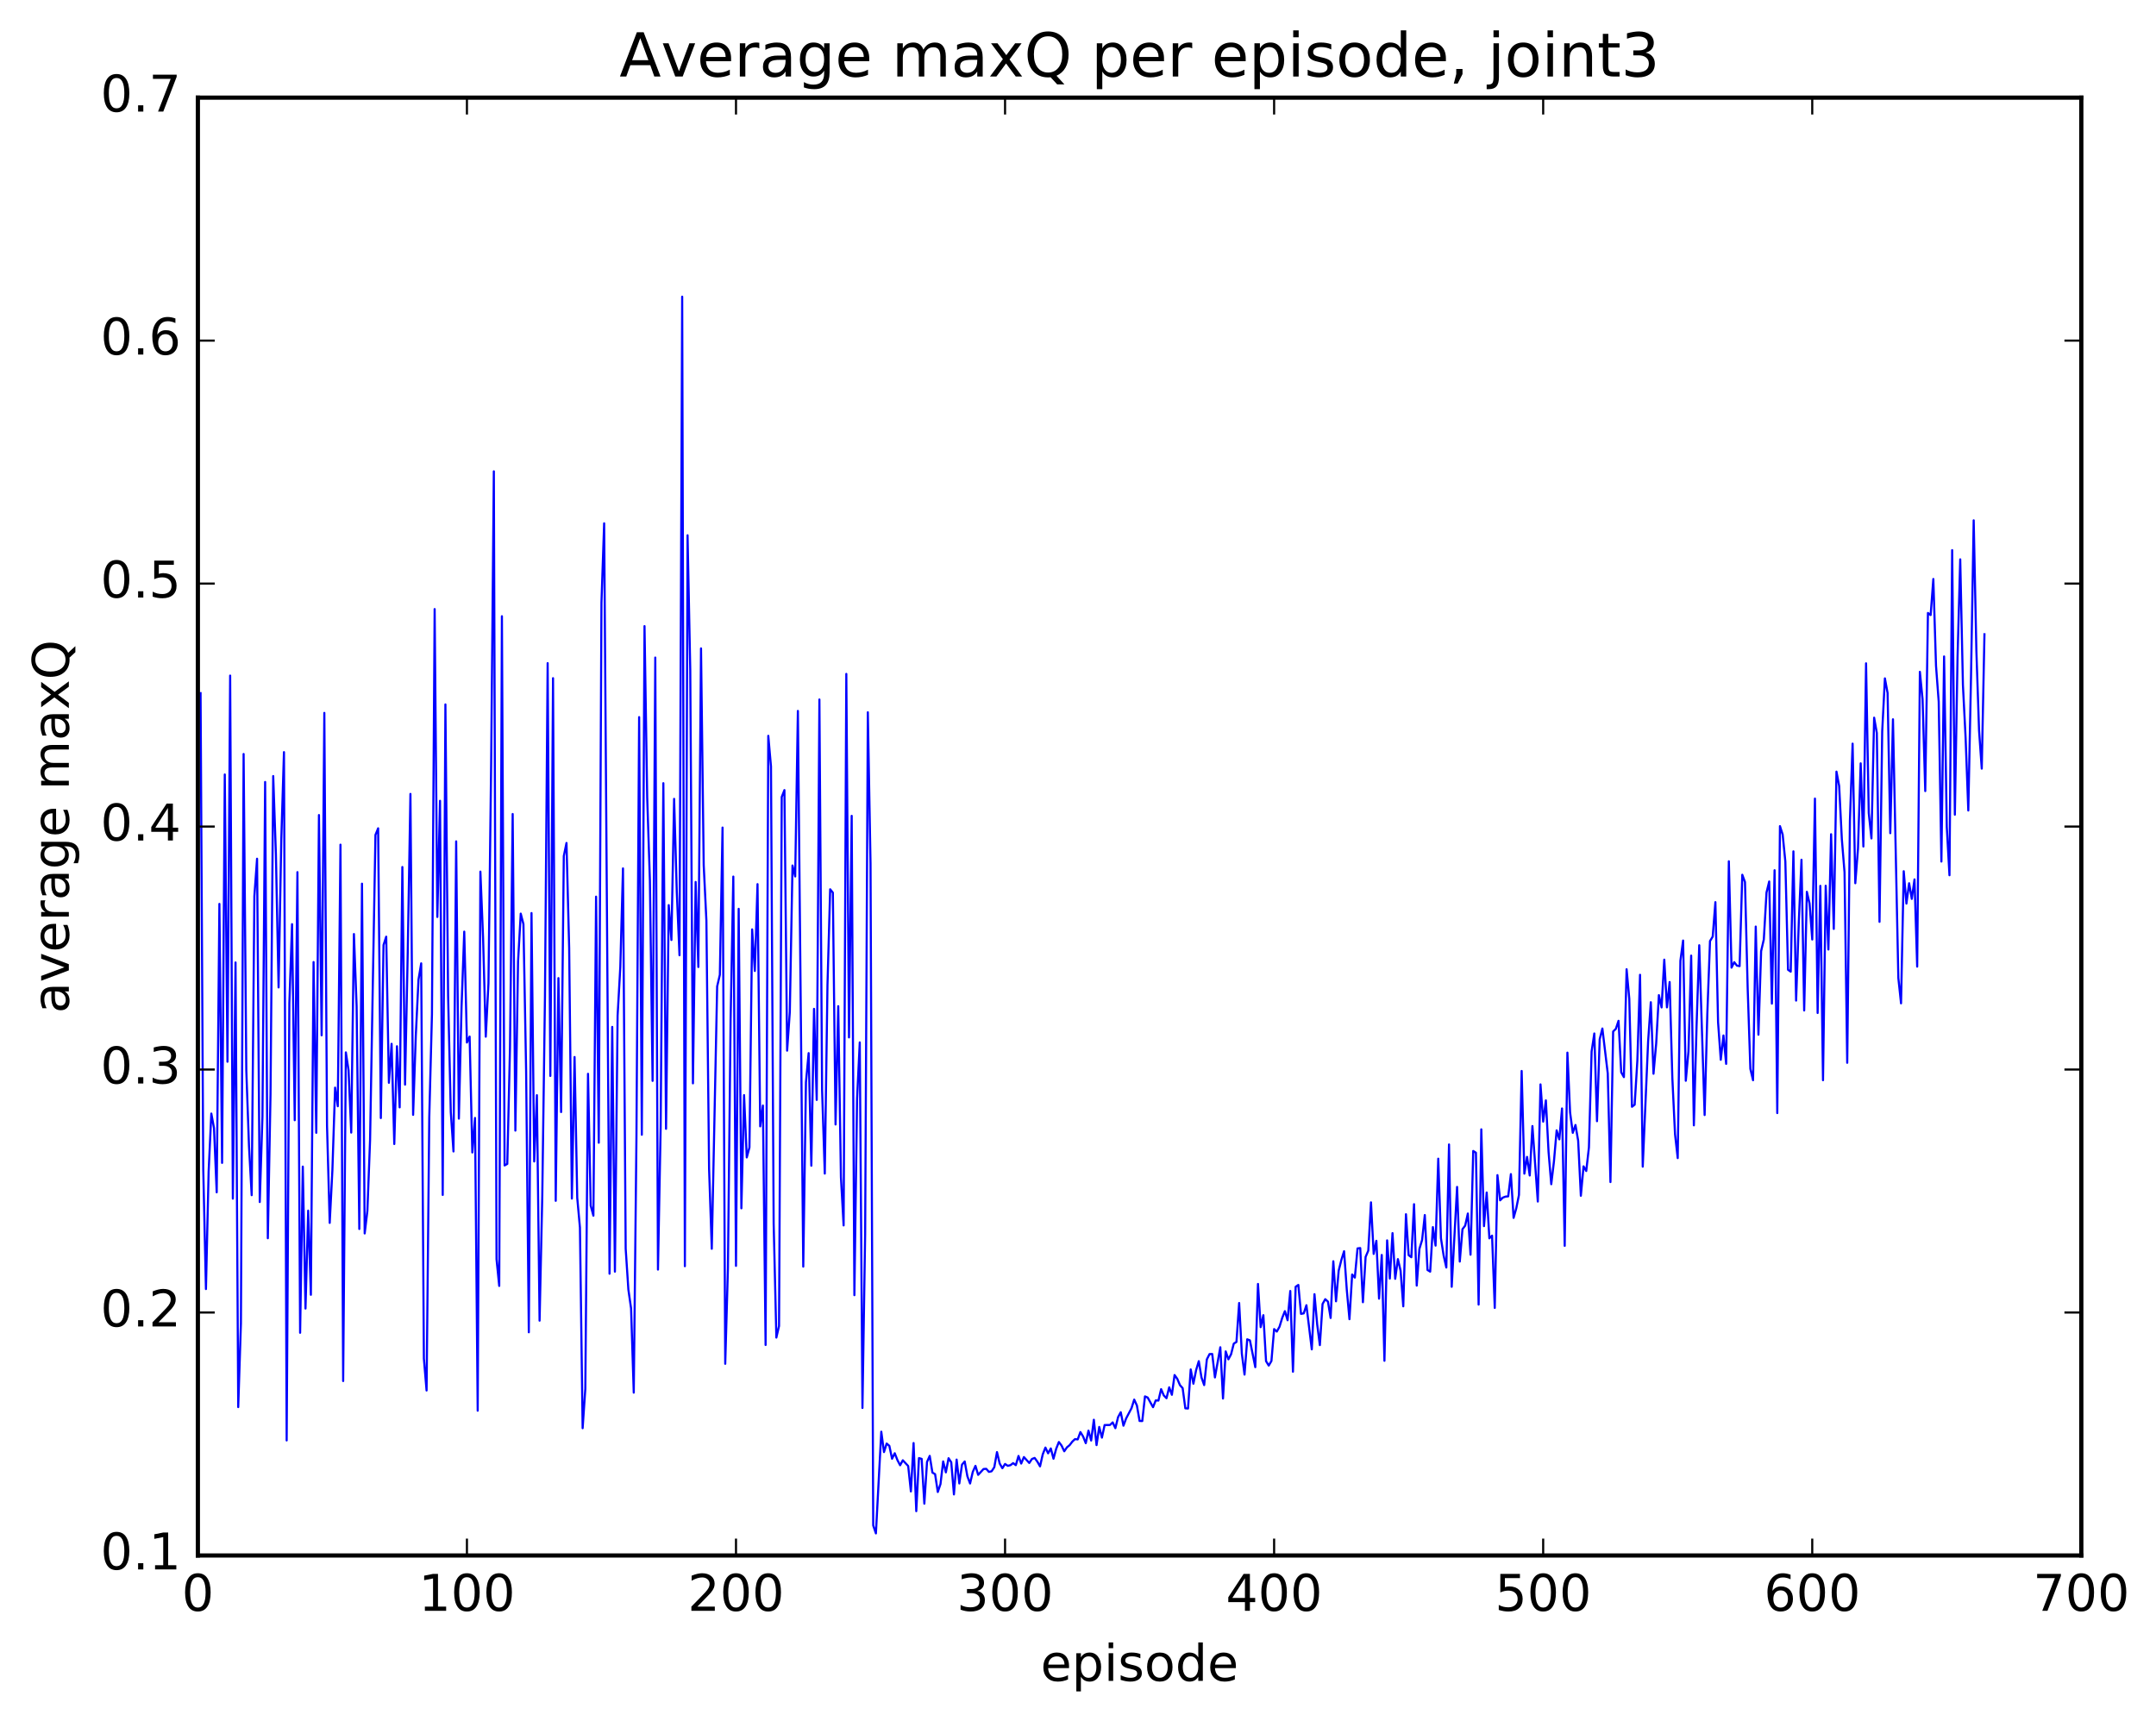 <?xml version="1.0" encoding="utf-8" standalone="no"?>
<!DOCTYPE svg PUBLIC "-//W3C//DTD SVG 1.1//EN"
  "http://www.w3.org/Graphics/SVG/1.1/DTD/svg11.dtd">
<!-- Created with matplotlib (http://matplotlib.org/) -->
<svg height="408pt" version="1.1" viewBox="0 0 511 408" width="511pt" xmlns="http://www.w3.org/2000/svg" xmlns:xlink="http://www.w3.org/1999/xlink">
 <defs>
  <style type="text/css">
*{stroke-linecap:butt;stroke-linejoin:round;stroke-miterlimit:100000;}
  </style>
 </defs>
 <g id="figure_1">
  <g id="patch_1">
   <path d="M 0 408.169 
L 511.95 408.169 
L 511.95 0 
L 0 0 
z
" style="fill:#ffffff;"/>
  </g>
  <g id="axes_1">
   <g id="patch_2">
    <path d="M 46.898 368.742 
L 493.298 368.742 
L 493.298 23.142 
L 46.898 23.142 
z
" style="fill:#ffffff;"/>
   </g>
   <g id="line2d_1">
    <path clip-path="url(#p29834443b9)" d="M 47.535 164.312 
L 48.173 277.213 
L 48.811 305.585 
L 49.448 277.744 
L 50.086 263.982 
L 50.724 267.433 
L 51.361 282.655 
L 51.999 214.277 
L 52.637 275.676 
L 53.275 183.598 
L 53.912 251.696 
L 54.55 160.156 
L 55.188 284.155 
L 55.825 228.162 
L 56.463 333.568 
L 57.101 313.701 
L 57.739 178.743 
L 58.376 253.693 
L 59.014 271.677 
L 59.652 283.328 
L 60.289 212.431 
L 60.927 203.567 
L 61.565 284.95 
L 62.203 264.675 
L 62.84 185.375 
L 63.478 293.537 
L 64.116 259.402 
L 64.754 183.973 
L 65.391 202.451 
L 66.029 234.081 
L 66.667 199.093 
L 67.304 178.301 
L 67.942 341.472 
L 68.58 237.87 
L 69.218 219.084 
L 69.855 265.559 
L 70.493 206.749 
L 71.131 315.947 
L 71.768 276.555 
L 72.406 310.204 
L 73.044 286.995 
L 73.681 306.943 
L 74.319 228.064 
L 74.957 268.543 
L 75.595 193.218 
L 76.232 245.432 
L 76.87 169.001 
L 77.508 266.857 
L 78.145 289.898 
L 78.783 277.374 
L 79.421 257.835 
L 80.059 262.245 
L 80.696 200.237 
L 81.334 327.391 
L 81.972 249.479 
L 82.609 253.691 
L 83.247 268.494 
L 83.885 221.426 
L 84.523 238.575 
L 85.16 291.346 
L 85.798 209.484 
L 86.436 292.398 
L 87.073 287.062 
L 87.711 270.293 
L 88.987 197.929 
L 89.624 196.359 
L 90.262 265.046 
L 90.9 224.025 
L 91.537 222.051 
L 92.175 256.685 
L 92.813 247.447 
L 93.451 271.202 
L 94.088 248.023 
L 94.726 262.512 
L 95.364 205.533 
L 96.001 257.123 
L 96.639 225.714 
L 97.277 188.207 
L 97.915 264.289 
L 98.552 245.456 
L 99.19 232.239 
L 99.828 228.375 
L 100.466 322.06 
L 101.103 329.631 
L 101.741 264.899 
L 102.379 240.422 
L 103.016 144.389 
L 103.654 217.375 
L 104.292 189.842 
L 104.93 283.272 
L 105.567 166.994 
L 106.205 236.036 
L 106.843 263.63 
L 107.48 272.966 
L 108.118 199.452 
L 108.756 265.183 
L 109.394 238.655 
L 110.031 220.854 
L 110.669 247.141 
L 111.307 245.727 
L 111.944 273.207 
L 112.582 265.022 
L 113.22 334.42 
L 113.858 206.626 
L 114.495 222.353 
L 115.133 245.758 
L 115.771 233.116 
L 116.408 181.112 
L 117.046 111.734 
L 117.684 298.497 
L 118.322 304.842 
L 118.959 146.084 
L 119.597 276.277 
L 120.235 275.92 
L 120.872 248.491 
L 121.51 192.971 
L 122.148 268.022 
L 122.785 227.931 
L 123.423 216.584 
L 124.061 219.078 
L 124.699 253.957 
L 125.336 315.831 
L 125.974 216.451 
L 126.612 275.338 
L 127.249 259.624 
L 127.887 313.077 
L 128.525 283.549 
L 129.163 236.257 
L 129.8 157.206 
L 130.438 255.064 
L 131.076 160.768 
L 131.714 284.666 
L 132.351 231.869 
L 132.989 263.625 
L 133.627 202.944 
L 134.264 199.833 
L 134.902 224.773 
L 135.54 284.137 
L 136.178 250.576 
L 136.815 283.982 
L 137.453 291.003 
L 138.091 338.571 
L 138.728 329.243 
L 139.366 254.557 
L 140.004 285.815 
L 140.642 288.194 
L 141.279 212.56 
L 141.917 270.899 
L 142.555 142.841 
L 143.192 124.06 
L 144.468 301.95 
L 145.106 243.438 
L 145.743 301.461 
L 146.381 240.763 
L 147.019 229.29 
L 147.656 205.865 
L 148.294 296.014 
L 148.932 305.699 
L 149.57 310.151 
L 150.207 330.14 
L 150.845 269.679 
L 151.483 170.001 
L 152.12 269.002 
L 152.758 148.429 
L 153.396 189.088 
L 154.034 208.701 
L 154.671 256.235 
L 155.309 155.883 
L 155.947 300.968 
L 156.584 267.195 
L 157.222 185.664 
L 157.86 267.599 
L 158.498 214.566 
L 159.135 222.833 
L 159.773 189.378 
L 160.411 211.47 
L 161.048 226.455 
L 161.686 70.328 
L 162.324 300.168 
L 162.962 126.893 
L 163.599 158.869 
L 164.237 256.819 
L 164.875 209.079 
L 165.512 229.239 
L 166.15 153.71 
L 166.788 205.082 
L 167.425 218.234 
L 168.063 277.086 
L 168.701 296.035 
L 169.976 233.839 
L 170.614 231.083 
L 171.252 196.182 
L 171.889 323.302 
L 172.527 300.68 
L 173.165 241.671 
L 173.803 207.802 
L 174.44 300.085 
L 175.078 215.448 
L 175.716 286.444 
L 176.353 259.609 
L 176.991 274.382 
L 177.629 272.024 
L 178.267 220.324 
L 178.904 230.176 
L 179.542 209.592 
L 180.18 267.014 
L 180.817 262.079 
L 181.455 318.84 
L 182.093 174.433 
L 182.731 181.692 
L 183.368 290.036 
L 184.006 317.087 
L 184.644 314.339 
L 185.281 188.939 
L 185.919 187.297 
L 186.557 249.07 
L 187.195 239.895 
L 187.832 205.175 
L 188.47 207.775 
L 189.108 168.535 
L 190.383 300.267 
L 191.021 256.549 
L 191.659 249.654 
L 192.296 276.342 
L 192.934 239.161 
L 193.572 260.744 
L 194.209 165.823 
L 194.847 258.432 
L 195.485 278.21 
L 196.123 233.471 
L 196.76 210.816 
L 197.398 211.611 
L 198.036 266.569 
L 198.673 238.526 
L 199.311 279.055 
L 199.949 290.497 
L 200.587 159.756 
L 201.224 245.928 
L 201.862 193.403 
L 202.5 307.032 
L 203.137 260.463 
L 203.775 247.111 
L 204.413 333.774 
L 205.051 292.488 
L 205.688 168.853 
L 206.326 204.723 
L 206.964 361.635 
L 207.601 363.511 
L 208.877 339.4 
L 209.515 344.23 
L 210.152 342.206 
L 210.79 342.757 
L 211.428 345.808 
L 212.065 344.507 
L 212.703 346.133 
L 213.341 347.355 
L 213.979 346.173 
L 215.254 347.541 
L 215.892 353.562 
L 216.53 342.088 
L 217.167 358.24 
L 217.805 345.656 
L 218.443 345.839 
L 219.08 356.461 
L 219.718 346.57 
L 220.356 345.133 
L 220.994 349.088 
L 221.631 349.468 
L 222.269 353.694 
L 222.907 351.817 
L 223.544 346.443 
L 224.182 349.042 
L 224.82 345.685 
L 225.458 346.644 
L 226.095 354.27 
L 226.733 346.01 
L 227.371 351.672 
L 228.008 347.208 
L 228.646 346.452 
L 229.284 349.979 
L 229.922 351.677 
L 230.559 348.935 
L 231.197 347.496 
L 231.835 349.631 
L 233.11 348.249 
L 233.748 348.199 
L 234.386 348.924 
L 235.023 348.785 
L 235.661 347.822 
L 236.299 344.235 
L 236.936 346.939 
L 237.574 348.06 
L 238.212 347.053 
L 238.85 347.487 
L 239.487 347.336 
L 240.125 346.854 
L 240.763 347.33 
L 241.4 345.147 
L 242.038 346.955 
L 242.676 345.414 
L 243.951 346.813 
L 244.589 345.866 
L 245.227 345.621 
L 245.864 346.492 
L 246.502 347.617 
L 247.14 344.779 
L 247.778 343.162 
L 248.415 344.524 
L 249.053 343.366 
L 249.691 345.802 
L 250.328 343.454 
L 250.966 341.845 
L 251.604 342.689 
L 252.242 344.043 
L 252.879 343.111 
L 253.517 342.586 
L 254.155 341.75 
L 254.792 341.155 
L 255.43 341.233 
L 256.068 339.485 
L 256.705 340.529 
L 257.343 342.12 
L 257.981 339.146 
L 258.619 341.492 
L 259.256 336.569 
L 259.894 342.579 
L 260.532 338.271 
L 261.17 340.808 
L 261.807 337.821 
L 263.083 337.805 
L 263.72 337.198 
L 264.358 338.563 
L 264.996 335.956 
L 265.634 334.785 
L 266.271 337.978 
L 266.909 336.255 
L 268.184 333.818 
L 268.822 331.789 
L 269.46 333.187 
L 270.098 336.86 
L 270.735 336.874 
L 271.373 331.028 
L 272.011 331.298 
L 273.286 333.588 
L 273.924 331.978 
L 274.562 332.026 
L 275.199 329.313 
L 275.837 330.808 
L 276.475 331.463 
L 277.112 328.883 
L 277.75 330.652 
L 278.388 325.967 
L 279.026 326.857 
L 279.663 328.361 
L 280.301 329.069 
L 280.939 333.86 
L 281.576 333.904 
L 282.214 324.636 
L 282.852 328.023 
L 283.49 324.816 
L 284.127 322.679 
L 284.765 326.539 
L 285.403 328.352 
L 286.04 322.255 
L 286.678 320.999 
L 287.316 320.98 
L 287.954 326.536 
L 289.229 319.381 
L 289.867 331.537 
L 290.504 320.362 
L 291.142 322.245 
L 291.78 321.048 
L 292.418 318.524 
L 293.055 318.125 
L 293.693 308.892 
L 294.331 320.877 
L 294.968 325.862 
L 295.606 317.497 
L 296.244 317.743 
L 297.519 324.102 
L 298.157 304.374 
L 298.795 314.617 
L 299.432 311.777 
L 300.07 322.683 
L 300.708 323.721 
L 301.346 322.64 
L 301.983 315.07 
L 302.621 315.665 
L 303.259 314.515 
L 303.896 312.438 
L 304.534 310.824 
L 305.172 312.982 
L 305.81 306.043 
L 306.447 325.181 
L 307.085 305.042 
L 307.723 304.606 
L 308.36 311.466 
L 308.998 311.351 
L 309.636 309.416 
L 310.911 319.884 
L 311.549 306.801 
L 312.187 313.948 
L 312.824 318.876 
L 313.462 309.126 
L 314.1 307.986 
L 314.738 308.558 
L 315.375 312.441 
L 316.013 298.995 
L 316.651 308.486 
L 317.288 301.21 
L 317.926 298.667 
L 318.564 296.618 
L 319.202 305.708 
L 319.839 312.73 
L 320.477 302.14 
L 321.115 302.869 
L 321.752 295.951 
L 322.39 295.864 
L 323.028 308.705 
L 323.666 297.97 
L 324.303 296.473 
L 324.941 285.03 
L 325.579 297.256 
L 326.216 294.145 
L 326.854 307.862 
L 327.492 297.502 
L 328.13 322.588 
L 328.767 294.039 
L 329.405 303.103 
L 330.043 292.326 
L 330.68 303.159 
L 331.318 298.484 
L 331.956 301.239 
L 332.594 309.681 
L 333.231 287.845 
L 333.869 297.554 
L 334.507 298.04 
L 335.144 285.465 
L 335.782 304.766 
L 336.42 296.067 
L 337.058 293.943 
L 337.695 288.039 
L 338.333 301.063 
L 338.971 301.458 
L 339.608 290.897 
L 340.246 295.285 
L 340.884 274.677 
L 341.522 293.539 
L 342.159 297.64 
L 342.797 300.479 
L 343.435 271.307 
L 344.072 305.048 
L 345.348 281.372 
L 345.986 299.068 
L 346.623 291.395 
L 347.261 290.555 
L 347.899 287.676 
L 348.536 297.444 
L 349.174 272.847 
L 349.812 273.264 
L 350.45 309.265 
L 351.087 267.721 
L 351.725 290.668 
L 352.363 282.697 
L 353 293.56 
L 353.638 292.923 
L 354.276 310.054 
L 354.913 278.578 
L 355.551 284.548 
L 356.189 283.906 
L 356.827 283.667 
L 357.464 283.609 
L 358.102 278.334 
L 358.74 288.71 
L 359.377 286.446 
L 360.015 283.271 
L 360.653 253.885 
L 361.291 278.229 
L 361.928 274.254 
L 362.566 278.663 
L 363.204 266.942 
L 364.479 284.84 
L 365.117 257.066 
L 365.755 265.899 
L 366.392 260.858 
L 367.03 273.095 
L 367.668 280.731 
L 368.305 275.339 
L 368.943 267.971 
L 369.581 270.098 
L 370.219 262.772 
L 370.856 295.34 
L 371.494 249.54 
L 372.132 263.703 
L 372.769 268.552 
L 373.407 266.691 
L 374.045 270.418 
L 374.683 283.468 
L 375.32 276.493 
L 375.958 277.601 
L 376.596 272.001 
L 377.233 249.269 
L 377.871 244.994 
L 378.509 265.791 
L 379.147 246.369 
L 379.784 243.82 
L 381.06 254.481 
L 381.697 280.221 
L 382.335 244.526 
L 382.973 243.913 
L 383.611 241.994 
L 384.248 254.194 
L 384.886 255.341 
L 385.524 229.768 
L 386.161 236.777 
L 386.799 262.374 
L 387.437 261.874 
L 388.075 251.415 
L 388.712 231.085 
L 389.35 276.57 
L 390.625 246.903 
L 391.263 237.589 
L 391.901 254.544 
L 392.539 247.363 
L 393.176 235.908 
L 393.814 238.825 
L 394.452 227.495 
L 395.089 238.811 
L 395.727 232.798 
L 396.365 255.511 
L 397.003 268.872 
L 397.64 274.539 
L 398.278 227.741 
L 398.916 222.963 
L 399.553 256.209 
L 400.191 249.246 
L 400.829 226.538 
L 401.467 266.776 
L 402.104 243.362 
L 402.742 224.082 
L 404.017 264.331 
L 404.655 240.389 
L 405.293 223.09 
L 405.931 222.036 
L 406.568 213.864 
L 407.206 242.348 
L 407.844 251.235 
L 408.481 245.469 
L 409.119 252.199 
L 409.757 204.179 
L 410.395 229.393 
L 411.032 228.091 
L 411.67 228.908 
L 412.308 229.036 
L 412.945 207.37 
L 413.583 209.1 
L 414.221 234.305 
L 414.859 253.394 
L 415.496 256.081 
L 416.134 219.655 
L 416.772 245.288 
L 417.409 225.471 
L 418.047 222.717 
L 418.685 211.58 
L 419.323 208.964 
L 419.96 237.918 
L 420.598 206.295 
L 421.236 263.867 
L 421.873 195.841 
L 422.511 197.823 
L 423.149 204.232 
L 423.787 229.895 
L 424.424 230.344 
L 425.062 201.821 
L 425.7 237.201 
L 426.337 218.637 
L 426.975 203.81 
L 427.613 239.542 
L 428.251 211.409 
L 428.888 214.172 
L 429.526 222.718 
L 430.164 189.312 
L 430.801 240.138 
L 431.439 210.001 
L 432.077 256.076 
L 432.715 209.976 
L 433.352 225.092 
L 433.99 197.76 
L 434.628 220.209 
L 435.265 182.922 
L 435.903 186.315 
L 436.541 198.95 
L 437.179 206.785 
L 437.816 251.945 
L 438.454 194.558 
L 439.092 176.287 
L 439.729 209.378 
L 440.367 201.167 
L 441.005 180.959 
L 441.643 200.675 
L 442.28 157.248 
L 442.918 192.729 
L 443.556 198.764 
L 444.193 170.132 
L 444.831 173.758 
L 445.469 218.529 
L 446.107 173.385 
L 446.744 160.817 
L 447.382 164.29 
L 448.02 197.515 
L 448.658 170.517 
L 449.933 231.853 
L 450.571 237.852 
L 451.208 206.532 
L 451.846 214.208 
L 452.484 209.382 
L 453.122 213.093 
L 453.759 208.476 
L 454.397 229.147 
L 455.035 159.265 
L 455.672 165.753 
L 456.31 187.534 
L 456.948 145.313 
L 457.586 145.809 
L 458.223 137.255 
L 458.861 157.868 
L 459.499 166.341 
L 460.136 204.241 
L 460.774 155.62 
L 461.412 196.044 
L 462.05 207.485 
L 462.687 130.415 
L 463.325 193.126 
L 463.963 155.758 
L 464.6 132.599 
L 465.238 162.37 
L 465.876 174.965 
L 466.514 192.136 
L 467.151 160.717 
L 467.789 123.349 
L 468.427 154.273 
L 469.064 173.19 
L 469.702 182.212 
L 470.34 150.355 
L 470.34 150.355 
" style="fill:none;stroke:#0000ff;stroke-linecap:square;stroke-width:0.5;"/>
   </g>
   <g id="patch_3">
    <path d="M 46.898 368.742 
L 493.298 368.742 
" style="fill:none;stroke:#000000;stroke-linecap:square;stroke-linejoin:miter;"/>
   </g>
   <g id="patch_4">
    <path d="M 46.898 368.742 
L 46.898 23.142 
" style="fill:none;stroke:#000000;stroke-linecap:square;stroke-linejoin:miter;"/>
   </g>
   <g id="patch_5">
    <path d="M 46.898 23.142 
L 493.298 23.142 
" style="fill:none;stroke:#000000;stroke-linecap:square;stroke-linejoin:miter;"/>
   </g>
   <g id="patch_6">
    <path d="M 493.298 368.742 
L 493.298 23.142 
" style="fill:none;stroke:#000000;stroke-linecap:square;stroke-linejoin:miter;"/>
   </g>
   <g id="matplotlib.axis_1">
    <g id="xtick_1">
     <g id="line2d_2">
      <defs>
       <path d="M 0 0 
L 0 -4 
" id="m9d2894bae8" style="stroke:#000000;stroke-width:0.5;"/>
      </defs>
      <g>
       <use style="stroke:#000000;stroke-width:0.5;" x="46.898" xlink:href="#m9d2894bae8" y="368.742"/>
      </g>
     </g>
     <g id="line2d_3">
      <defs>
       <path d="M 0 0 
L 0 4 
" id="m364067df16" style="stroke:#000000;stroke-width:0.5;"/>
      </defs>
      <g>
       <use style="stroke:#000000;stroke-width:0.5;" x="46.898" xlink:href="#m364067df16" y="23.142"/>
      </g>
     </g>
     <g id="text_1">
      <!-- 0 -->
      <defs>
       <path d="M 31.781 66.406 
Q 24.172 66.406 20.328 58.906 
Q 16.5 51.422 16.5 36.375 
Q 16.5 21.391 20.328 13.891 
Q 24.172 6.391 31.781 6.391 
Q 39.453 6.391 43.281 13.891 
Q 47.125 21.391 47.125 36.375 
Q 47.125 51.422 43.281 58.906 
Q 39.453 66.406 31.781 66.406 
M 31.781 74.219 
Q 44.047 74.219 50.516 64.516 
Q 56.984 54.828 56.984 36.375 
Q 56.984 17.969 50.516 8.266 
Q 44.047 -1.422 31.781 -1.422 
Q 19.531 -1.422 13.062 8.266 
Q 6.594 17.969 6.594 36.375 
Q 6.594 54.828 13.062 64.516 
Q 19.531 74.219 31.781 74.219 
" id="BitstreamVeraSans-Roman-30"/>
      </defs>
      <g transform="translate(43.08 381.86)scale(0.12 -0.12)">
       <use xlink:href="#BitstreamVeraSans-Roman-30"/>
      </g>
     </g>
    </g>
    <g id="xtick_2">
     <g id="line2d_4">
      <g>
       <use style="stroke:#000000;stroke-width:0.5;" x="110.669" xlink:href="#m9d2894bae8" y="368.742"/>
      </g>
     </g>
     <g id="line2d_5">
      <g>
       <use style="stroke:#000000;stroke-width:0.5;" x="110.669" xlink:href="#m364067df16" y="23.142"/>
      </g>
     </g>
     <g id="text_2">
      <!-- 100 -->
      <defs>
       <path d="M 12.406 8.297 
L 28.516 8.297 
L 28.516 63.922 
L 10.984 60.406 
L 10.984 69.391 
L 28.422 72.906 
L 38.281 72.906 
L 38.281 8.297 
L 54.391 8.297 
L 54.391 0 
L 12.406 0 
z
" id="BitstreamVeraSans-Roman-31"/>
      </defs>
      <g transform="translate(99.216 381.86)scale(0.12 -0.12)">
       <use xlink:href="#BitstreamVeraSans-Roman-31"/>
       <use x="63.623" xlink:href="#BitstreamVeraSans-Roman-30"/>
       <use x="127.246" xlink:href="#BitstreamVeraSans-Roman-30"/>
      </g>
     </g>
    </g>
    <g id="xtick_3">
     <g id="line2d_6">
      <g>
       <use style="stroke:#000000;stroke-width:0.5;" x="174.44" xlink:href="#m9d2894bae8" y="368.742"/>
      </g>
     </g>
     <g id="line2d_7">
      <g>
       <use style="stroke:#000000;stroke-width:0.5;" x="174.44" xlink:href="#m364067df16" y="23.142"/>
      </g>
     </g>
     <g id="text_3">
      <!-- 200 -->
      <defs>
       <path d="M 19.188 8.297 
L 53.609 8.297 
L 53.609 0 
L 7.328 0 
L 7.328 8.297 
Q 12.938 14.109 22.625 23.891 
Q 32.328 33.688 34.812 36.531 
Q 39.547 41.844 41.422 45.531 
Q 43.312 49.219 43.312 52.781 
Q 43.312 58.594 39.234 62.25 
Q 35.156 65.922 28.609 65.922 
Q 23.969 65.922 18.812 64.312 
Q 13.672 62.703 7.812 59.422 
L 7.812 69.391 
Q 13.766 71.781 18.938 73 
Q 24.125 74.219 28.422 74.219 
Q 39.75 74.219 46.484 68.547 
Q 53.219 62.891 53.219 53.422 
Q 53.219 48.922 51.531 44.891 
Q 49.859 40.875 45.406 35.406 
Q 44.188 33.984 37.641 27.219 
Q 31.109 20.453 19.188 8.297 
" id="BitstreamVeraSans-Roman-32"/>
      </defs>
      <g transform="translate(162.988 381.86)scale(0.12 -0.12)">
       <use xlink:href="#BitstreamVeraSans-Roman-32"/>
       <use x="63.623" xlink:href="#BitstreamVeraSans-Roman-30"/>
       <use x="127.246" xlink:href="#BitstreamVeraSans-Roman-30"/>
      </g>
     </g>
    </g>
    <g id="xtick_4">
     <g id="line2d_8">
      <g>
       <use style="stroke:#000000;stroke-width:0.5;" x="238.212" xlink:href="#m9d2894bae8" y="368.742"/>
      </g>
     </g>
     <g id="line2d_9">
      <g>
       <use style="stroke:#000000;stroke-width:0.5;" x="238.212" xlink:href="#m364067df16" y="23.142"/>
      </g>
     </g>
     <g id="text_4">
      <!-- 300 -->
      <defs>
       <path d="M 40.578 39.312 
Q 47.656 37.797 51.625 33 
Q 55.609 28.219 55.609 21.188 
Q 55.609 10.406 48.188 4.484 
Q 40.766 -1.422 27.094 -1.422 
Q 22.516 -1.422 17.656 -0.516 
Q 12.797 0.391 7.625 2.203 
L 7.625 11.719 
Q 11.719 9.328 16.594 8.109 
Q 21.484 6.891 26.812 6.891 
Q 36.078 6.891 40.938 10.547 
Q 45.797 14.203 45.797 21.188 
Q 45.797 27.641 41.281 31.266 
Q 36.766 34.906 28.719 34.906 
L 20.219 34.906 
L 20.219 43.016 
L 29.109 43.016 
Q 36.375 43.016 40.234 45.922 
Q 44.094 48.828 44.094 54.297 
Q 44.094 59.906 40.109 62.906 
Q 36.141 65.922 28.719 65.922 
Q 24.656 65.922 20.016 65.031 
Q 15.375 64.156 9.812 62.312 
L 9.812 71.094 
Q 15.438 72.656 20.344 73.438 
Q 25.25 74.219 29.594 74.219 
Q 40.828 74.219 47.359 69.109 
Q 53.906 64.016 53.906 55.328 
Q 53.906 49.266 50.438 45.094 
Q 46.969 40.922 40.578 39.312 
" id="BitstreamVeraSans-Roman-33"/>
      </defs>
      <g transform="translate(226.759 381.86)scale(0.12 -0.12)">
       <use xlink:href="#BitstreamVeraSans-Roman-33"/>
       <use x="63.623" xlink:href="#BitstreamVeraSans-Roman-30"/>
       <use x="127.246" xlink:href="#BitstreamVeraSans-Roman-30"/>
      </g>
     </g>
    </g>
    <g id="xtick_5">
     <g id="line2d_10">
      <g>
       <use style="stroke:#000000;stroke-width:0.5;" x="301.983" xlink:href="#m9d2894bae8" y="368.742"/>
      </g>
     </g>
     <g id="line2d_11">
      <g>
       <use style="stroke:#000000;stroke-width:0.5;" x="301.983" xlink:href="#m364067df16" y="23.142"/>
      </g>
     </g>
     <g id="text_5">
      <!-- 400 -->
      <defs>
       <path d="M 37.797 64.312 
L 12.891 25.391 
L 37.797 25.391 
z
M 35.203 72.906 
L 47.609 72.906 
L 47.609 25.391 
L 58.016 25.391 
L 58.016 17.188 
L 47.609 17.188 
L 47.609 0 
L 37.797 0 
L 37.797 17.188 
L 4.891 17.188 
L 4.891 26.703 
z
" id="BitstreamVeraSans-Roman-34"/>
      </defs>
      <g transform="translate(290.531 381.86)scale(0.12 -0.12)">
       <use xlink:href="#BitstreamVeraSans-Roman-34"/>
       <use x="63.623" xlink:href="#BitstreamVeraSans-Roman-30"/>
       <use x="127.246" xlink:href="#BitstreamVeraSans-Roman-30"/>
      </g>
     </g>
    </g>
    <g id="xtick_6">
     <g id="line2d_12">
      <g>
       <use style="stroke:#000000;stroke-width:0.5;" x="365.755" xlink:href="#m9d2894bae8" y="368.742"/>
      </g>
     </g>
     <g id="line2d_13">
      <g>
       <use style="stroke:#000000;stroke-width:0.5;" x="365.755" xlink:href="#m364067df16" y="23.142"/>
      </g>
     </g>
     <g id="text_6">
      <!-- 500 -->
      <defs>
       <path d="M 10.797 72.906 
L 49.516 72.906 
L 49.516 64.594 
L 19.828 64.594 
L 19.828 46.734 
Q 21.969 47.469 24.109 47.828 
Q 26.266 48.188 28.422 48.188 
Q 40.625 48.188 47.75 41.5 
Q 54.891 34.812 54.891 23.391 
Q 54.891 11.625 47.562 5.094 
Q 40.234 -1.422 26.906 -1.422 
Q 22.312 -1.422 17.547 -0.641 
Q 12.797 0.141 7.719 1.703 
L 7.719 11.625 
Q 12.109 9.234 16.797 8.062 
Q 21.484 6.891 26.703 6.891 
Q 35.156 6.891 40.078 11.328 
Q 45.016 15.766 45.016 23.391 
Q 45.016 31 40.078 35.438 
Q 35.156 39.891 26.703 39.891 
Q 22.75 39.891 18.812 39.016 
Q 14.891 38.141 10.797 36.281 
z
" id="BitstreamVeraSans-Roman-35"/>
      </defs>
      <g transform="translate(354.302 381.86)scale(0.12 -0.12)">
       <use xlink:href="#BitstreamVeraSans-Roman-35"/>
       <use x="63.623" xlink:href="#BitstreamVeraSans-Roman-30"/>
       <use x="127.246" xlink:href="#BitstreamVeraSans-Roman-30"/>
      </g>
     </g>
    </g>
    <g id="xtick_7">
     <g id="line2d_14">
      <g>
       <use style="stroke:#000000;stroke-width:0.5;" x="429.526" xlink:href="#m9d2894bae8" y="368.742"/>
      </g>
     </g>
     <g id="line2d_15">
      <g>
       <use style="stroke:#000000;stroke-width:0.5;" x="429.526" xlink:href="#m364067df16" y="23.142"/>
      </g>
     </g>
     <g id="text_7">
      <!-- 600 -->
      <defs>
       <path d="M 33.016 40.375 
Q 26.375 40.375 22.484 35.828 
Q 18.609 31.297 18.609 23.391 
Q 18.609 15.531 22.484 10.953 
Q 26.375 6.391 33.016 6.391 
Q 39.656 6.391 43.531 10.953 
Q 47.406 15.531 47.406 23.391 
Q 47.406 31.297 43.531 35.828 
Q 39.656 40.375 33.016 40.375 
M 52.594 71.297 
L 52.594 62.312 
Q 48.875 64.062 45.094 64.984 
Q 41.312 65.922 37.594 65.922 
Q 27.828 65.922 22.672 59.328 
Q 17.531 52.734 16.797 39.406 
Q 19.672 43.656 24.016 45.922 
Q 28.375 48.188 33.594 48.188 
Q 44.578 48.188 50.953 41.516 
Q 57.328 34.859 57.328 23.391 
Q 57.328 12.156 50.688 5.359 
Q 44.047 -1.422 33.016 -1.422 
Q 20.359 -1.422 13.672 8.266 
Q 6.984 17.969 6.984 36.375 
Q 6.984 53.656 15.188 63.938 
Q 23.391 74.219 37.203 74.219 
Q 40.922 74.219 44.703 73.484 
Q 48.484 72.75 52.594 71.297 
" id="BitstreamVeraSans-Roman-36"/>
      </defs>
      <g transform="translate(418.074 381.86)scale(0.12 -0.12)">
       <use xlink:href="#BitstreamVeraSans-Roman-36"/>
       <use x="63.623" xlink:href="#BitstreamVeraSans-Roman-30"/>
       <use x="127.246" xlink:href="#BitstreamVeraSans-Roman-30"/>
      </g>
     </g>
    </g>
    <g id="xtick_8">
     <g id="line2d_16">
      <g>
       <use style="stroke:#000000;stroke-width:0.5;" x="493.298" xlink:href="#m9d2894bae8" y="368.742"/>
      </g>
     </g>
     <g id="line2d_17">
      <g>
       <use style="stroke:#000000;stroke-width:0.5;" x="493.298" xlink:href="#m364067df16" y="23.142"/>
      </g>
     </g>
     <g id="text_8">
      <!-- 700 -->
      <defs>
       <path d="M 8.203 72.906 
L 55.078 72.906 
L 55.078 68.703 
L 28.609 0 
L 18.312 0 
L 43.219 64.594 
L 8.203 64.594 
z
" id="BitstreamVeraSans-Roman-37"/>
      </defs>
      <g transform="translate(481.845 381.86)scale(0.12 -0.12)">
       <use xlink:href="#BitstreamVeraSans-Roman-37"/>
       <use x="63.623" xlink:href="#BitstreamVeraSans-Roman-30"/>
       <use x="127.246" xlink:href="#BitstreamVeraSans-Roman-30"/>
      </g>
     </g>
    </g>
    <g id="text_9">
     <!-- episode -->
     <defs>
      <path d="M 30.609 48.391 
Q 23.391 48.391 19.188 42.75 
Q 14.984 37.109 14.984 27.297 
Q 14.984 17.484 19.156 11.844 
Q 23.344 6.203 30.609 6.203 
Q 37.797 6.203 41.984 11.859 
Q 46.188 17.531 46.188 27.297 
Q 46.188 37.016 41.984 42.703 
Q 37.797 48.391 30.609 48.391 
M 30.609 56 
Q 42.328 56 49.016 48.375 
Q 55.719 40.766 55.719 27.297 
Q 55.719 13.875 49.016 6.219 
Q 42.328 -1.422 30.609 -1.422 
Q 18.844 -1.422 12.172 6.219 
Q 5.516 13.875 5.516 27.297 
Q 5.516 40.766 12.172 48.375 
Q 18.844 56 30.609 56 
" id="BitstreamVeraSans-Roman-6f"/>
      <path d="M 18.109 8.203 
L 18.109 -20.797 
L 9.078 -20.797 
L 9.078 54.688 
L 18.109 54.688 
L 18.109 46.391 
Q 20.953 51.266 25.266 53.625 
Q 29.594 56 35.594 56 
Q 45.562 56 51.781 48.094 
Q 58.016 40.188 58.016 27.297 
Q 58.016 14.406 51.781 6.484 
Q 45.562 -1.422 35.594 -1.422 
Q 29.594 -1.422 25.266 0.953 
Q 20.953 3.328 18.109 8.203 
M 48.688 27.297 
Q 48.688 37.203 44.609 42.844 
Q 40.531 48.484 33.406 48.484 
Q 26.266 48.484 22.188 42.844 
Q 18.109 37.203 18.109 27.297 
Q 18.109 17.391 22.188 11.75 
Q 26.266 6.109 33.406 6.109 
Q 40.531 6.109 44.609 11.75 
Q 48.688 17.391 48.688 27.297 
" id="BitstreamVeraSans-Roman-70"/>
      <path d="M 9.422 54.688 
L 18.406 54.688 
L 18.406 0 
L 9.422 0 
z
M 9.422 75.984 
L 18.406 75.984 
L 18.406 64.594 
L 9.422 64.594 
z
" id="BitstreamVeraSans-Roman-69"/>
      <path d="M 56.203 29.594 
L 56.203 25.203 
L 14.891 25.203 
Q 15.484 15.922 20.484 11.062 
Q 25.484 6.203 34.422 6.203 
Q 39.594 6.203 44.453 7.469 
Q 49.312 8.734 54.109 11.281 
L 54.109 2.781 
Q 49.266 0.734 44.188 -0.344 
Q 39.109 -1.422 33.891 -1.422 
Q 20.797 -1.422 13.156 6.188 
Q 5.516 13.812 5.516 26.812 
Q 5.516 40.234 12.766 48.109 
Q 20.016 56 32.328 56 
Q 43.359 56 49.781 48.891 
Q 56.203 41.797 56.203 29.594 
M 47.219 32.234 
Q 47.125 39.594 43.094 43.984 
Q 39.062 48.391 32.422 48.391 
Q 24.906 48.391 20.391 44.141 
Q 15.875 39.891 15.188 32.172 
z
" id="BitstreamVeraSans-Roman-65"/>
      <path d="M 44.281 53.078 
L 44.281 44.578 
Q 40.484 46.531 36.375 47.5 
Q 32.281 48.484 27.875 48.484 
Q 21.188 48.484 17.844 46.438 
Q 14.5 44.391 14.5 40.281 
Q 14.5 37.156 16.891 35.375 
Q 19.281 33.594 26.516 31.984 
L 29.594 31.297 
Q 39.156 29.25 43.188 25.516 
Q 47.219 21.781 47.219 15.094 
Q 47.219 7.469 41.188 3.016 
Q 35.156 -1.422 24.609 -1.422 
Q 20.219 -1.422 15.453 -0.562 
Q 10.688 0.297 5.422 2 
L 5.422 11.281 
Q 10.406 8.688 15.234 7.391 
Q 20.062 6.109 24.812 6.109 
Q 31.156 6.109 34.562 8.281 
Q 37.984 10.453 37.984 14.406 
Q 37.984 18.062 35.516 20.016 
Q 33.062 21.969 24.703 23.781 
L 21.578 24.516 
Q 13.234 26.266 9.516 29.906 
Q 5.812 33.547 5.812 39.891 
Q 5.812 47.609 11.281 51.797 
Q 16.75 56 26.812 56 
Q 31.781 56 36.172 55.266 
Q 40.578 54.547 44.281 53.078 
" id="BitstreamVeraSans-Roman-73"/>
      <path d="M 45.406 46.391 
L 45.406 75.984 
L 54.391 75.984 
L 54.391 0 
L 45.406 0 
L 45.406 8.203 
Q 42.578 3.328 38.25 0.953 
Q 33.938 -1.422 27.875 -1.422 
Q 17.969 -1.422 11.734 6.484 
Q 5.516 14.406 5.516 27.297 
Q 5.516 40.188 11.734 48.094 
Q 17.969 56 27.875 56 
Q 33.938 56 38.25 53.625 
Q 42.578 51.266 45.406 46.391 
M 14.797 27.297 
Q 14.797 17.391 18.875 11.75 
Q 22.953 6.109 30.078 6.109 
Q 37.203 6.109 41.297 11.75 
Q 45.406 17.391 45.406 27.297 
Q 45.406 37.203 41.297 42.844 
Q 37.203 48.484 30.078 48.484 
Q 22.953 48.484 18.875 42.844 
Q 14.797 37.203 14.797 27.297 
" id="BitstreamVeraSans-Roman-64"/>
     </defs>
     <g transform="translate(246.632 398.474)scale(0.12 -0.12)">
      <use xlink:href="#BitstreamVeraSans-Roman-65"/>
      <use x="61.523" xlink:href="#BitstreamVeraSans-Roman-70"/>
      <use x="125.0" xlink:href="#BitstreamVeraSans-Roman-69"/>
      <use x="152.783" xlink:href="#BitstreamVeraSans-Roman-73"/>
      <use x="204.883" xlink:href="#BitstreamVeraSans-Roman-6f"/>
      <use x="266.064" xlink:href="#BitstreamVeraSans-Roman-64"/>
      <use x="329.541" xlink:href="#BitstreamVeraSans-Roman-65"/>
     </g>
    </g>
   </g>
   <g id="matplotlib.axis_2">
    <g id="ytick_1">
     <g id="line2d_18">
      <defs>
       <path d="M 0 0 
L 4 0 
" id="me183e81f69" style="stroke:#000000;stroke-width:0.5;"/>
      </defs>
      <g>
       <use style="stroke:#000000;stroke-width:0.5;" x="46.898" xlink:href="#me183e81f69" y="368.742"/>
      </g>
     </g>
     <g id="line2d_19">
      <defs>
       <path d="M 0 0 
L -4 0 
" id="m2b4b1f3481" style="stroke:#000000;stroke-width:0.5;"/>
      </defs>
      <g>
       <use style="stroke:#000000;stroke-width:0.5;" x="493.298" xlink:href="#m2b4b1f3481" y="368.742"/>
      </g>
     </g>
     <g id="text_10">
      <!-- 0.1 -->
      <defs>
       <path d="M 10.688 12.406 
L 21 12.406 
L 21 0 
L 10.688 0 
z
" id="BitstreamVeraSans-Roman-2e"/>
      </defs>
      <g transform="translate(23.814 372.053)scale(0.12 -0.12)">
       <use xlink:href="#BitstreamVeraSans-Roman-30"/>
       <use x="63.623" xlink:href="#BitstreamVeraSans-Roman-2e"/>
       <use x="95.41" xlink:href="#BitstreamVeraSans-Roman-31"/>
      </g>
     </g>
    </g>
    <g id="ytick_2">
     <g id="line2d_20">
      <g>
       <use style="stroke:#000000;stroke-width:0.5;" x="46.898" xlink:href="#me183e81f69" y="311.142"/>
      </g>
     </g>
     <g id="line2d_21">
      <g>
       <use style="stroke:#000000;stroke-width:0.5;" x="493.298" xlink:href="#m2b4b1f3481" y="311.142"/>
      </g>
     </g>
     <g id="text_11">
      <!-- 0.2 -->
      <g transform="translate(23.814 314.453)scale(0.12 -0.12)">
       <use xlink:href="#BitstreamVeraSans-Roman-30"/>
       <use x="63.623" xlink:href="#BitstreamVeraSans-Roman-2e"/>
       <use x="95.41" xlink:href="#BitstreamVeraSans-Roman-32"/>
      </g>
     </g>
    </g>
    <g id="ytick_3">
     <g id="line2d_22">
      <g>
       <use style="stroke:#000000;stroke-width:0.5;" x="46.898" xlink:href="#me183e81f69" y="253.542"/>
      </g>
     </g>
     <g id="line2d_23">
      <g>
       <use style="stroke:#000000;stroke-width:0.5;" x="493.298" xlink:href="#m2b4b1f3481" y="253.542"/>
      </g>
     </g>
     <g id="text_12">
      <!-- 0.3 -->
      <g transform="translate(23.814 256.853)scale(0.12 -0.12)">
       <use xlink:href="#BitstreamVeraSans-Roman-30"/>
       <use x="63.623" xlink:href="#BitstreamVeraSans-Roman-2e"/>
       <use x="95.41" xlink:href="#BitstreamVeraSans-Roman-33"/>
      </g>
     </g>
    </g>
    <g id="ytick_4">
     <g id="line2d_24">
      <g>
       <use style="stroke:#000000;stroke-width:0.5;" x="46.898" xlink:href="#me183e81f69" y="195.942"/>
      </g>
     </g>
     <g id="line2d_25">
      <g>
       <use style="stroke:#000000;stroke-width:0.5;" x="493.298" xlink:href="#m2b4b1f3481" y="195.942"/>
      </g>
     </g>
     <g id="text_13">
      <!-- 0.4 -->
      <g transform="translate(23.814 199.253)scale(0.12 -0.12)">
       <use xlink:href="#BitstreamVeraSans-Roman-30"/>
       <use x="63.623" xlink:href="#BitstreamVeraSans-Roman-2e"/>
       <use x="95.41" xlink:href="#BitstreamVeraSans-Roman-34"/>
      </g>
     </g>
    </g>
    <g id="ytick_5">
     <g id="line2d_26">
      <g>
       <use style="stroke:#000000;stroke-width:0.5;" x="46.898" xlink:href="#me183e81f69" y="138.342"/>
      </g>
     </g>
     <g id="line2d_27">
      <g>
       <use style="stroke:#000000;stroke-width:0.5;" x="493.298" xlink:href="#m2b4b1f3481" y="138.342"/>
      </g>
     </g>
     <g id="text_14">
      <!-- 0.5 -->
      <g transform="translate(23.814 141.653)scale(0.12 -0.12)">
       <use xlink:href="#BitstreamVeraSans-Roman-30"/>
       <use x="63.623" xlink:href="#BitstreamVeraSans-Roman-2e"/>
       <use x="95.41" xlink:href="#BitstreamVeraSans-Roman-35"/>
      </g>
     </g>
    </g>
    <g id="ytick_6">
     <g id="line2d_28">
      <g>
       <use style="stroke:#000000;stroke-width:0.5;" x="46.898" xlink:href="#me183e81f69" y="80.742"/>
      </g>
     </g>
     <g id="line2d_29">
      <g>
       <use style="stroke:#000000;stroke-width:0.5;" x="493.298" xlink:href="#m2b4b1f3481" y="80.742"/>
      </g>
     </g>
     <g id="text_15">
      <!-- 0.6 -->
      <g transform="translate(23.814 84.053)scale(0.12 -0.12)">
       <use xlink:href="#BitstreamVeraSans-Roman-30"/>
       <use x="63.623" xlink:href="#BitstreamVeraSans-Roman-2e"/>
       <use x="95.41" xlink:href="#BitstreamVeraSans-Roman-36"/>
      </g>
     </g>
    </g>
    <g id="ytick_7">
     <g id="line2d_30">
      <g>
       <use style="stroke:#000000;stroke-width:0.5;" x="46.898" xlink:href="#me183e81f69" y="23.142"/>
      </g>
     </g>
     <g id="line2d_31">
      <g>
       <use style="stroke:#000000;stroke-width:0.5;" x="493.298" xlink:href="#m2b4b1f3481" y="23.142"/>
      </g>
     </g>
     <g id="text_16">
      <!-- 0.7 -->
      <g transform="translate(23.814 26.453)scale(0.12 -0.12)">
       <use xlink:href="#BitstreamVeraSans-Roman-30"/>
       <use x="63.623" xlink:href="#BitstreamVeraSans-Roman-2e"/>
       <use x="95.41" xlink:href="#BitstreamVeraSans-Roman-37"/>
      </g>
     </g>
    </g>
    <g id="text_17">
     <!-- average maxQ -->
     <defs>
      <path d="M 2.984 54.688 
L 12.5 54.688 
L 29.594 8.797 
L 46.688 54.688 
L 56.203 54.688 
L 35.688 0 
L 23.484 0 
z
" id="BitstreamVeraSans-Roman-76"/>
      <path d="M 52 44.188 
Q 55.375 50.25 60.062 53.125 
Q 64.75 56 71.094 56 
Q 79.641 56 84.281 50.016 
Q 88.922 44.047 88.922 33.016 
L 88.922 0 
L 79.891 0 
L 79.891 32.719 
Q 79.891 40.578 77.094 44.375 
Q 74.312 48.188 68.609 48.188 
Q 61.625 48.188 57.562 43.547 
Q 53.516 38.922 53.516 30.906 
L 53.516 0 
L 44.484 0 
L 44.484 32.719 
Q 44.484 40.625 41.703 44.406 
Q 38.922 48.188 33.109 48.188 
Q 26.219 48.188 22.156 43.531 
Q 18.109 38.875 18.109 30.906 
L 18.109 0 
L 9.078 0 
L 9.078 54.688 
L 18.109 54.688 
L 18.109 46.188 
Q 21.188 51.219 25.484 53.609 
Q 29.781 56 35.688 56 
Q 41.656 56 45.828 52.969 
Q 50 49.953 52 44.188 
" id="BitstreamVeraSans-Roman-6d"/>
      <path d="M 41.109 46.297 
Q 39.594 47.172 37.812 47.578 
Q 36.031 48 33.891 48 
Q 26.266 48 22.188 43.047 
Q 18.109 38.094 18.109 28.812 
L 18.109 0 
L 9.078 0 
L 9.078 54.688 
L 18.109 54.688 
L 18.109 46.188 
Q 20.953 51.172 25.484 53.578 
Q 30.031 56 36.531 56 
Q 37.453 56 38.578 55.875 
Q 39.703 55.766 41.062 55.516 
z
" id="BitstreamVeraSans-Roman-72"/>
      <path d="M 45.406 27.984 
Q 45.406 37.75 41.375 43.109 
Q 37.359 48.484 30.078 48.484 
Q 22.859 48.484 18.828 43.109 
Q 14.797 37.75 14.797 27.984 
Q 14.797 18.266 18.828 12.891 
Q 22.859 7.516 30.078 7.516 
Q 37.359 7.516 41.375 12.891 
Q 45.406 18.266 45.406 27.984 
M 54.391 6.781 
Q 54.391 -7.172 48.188 -13.984 
Q 42 -20.797 29.203 -20.797 
Q 24.469 -20.797 20.266 -20.094 
Q 16.062 -19.391 12.109 -17.922 
L 12.109 -9.188 
Q 16.062 -11.328 19.922 -12.344 
Q 23.781 -13.375 27.781 -13.375 
Q 36.625 -13.375 41.016 -8.766 
Q 45.406 -4.156 45.406 5.172 
L 45.406 9.625 
Q 42.625 4.781 38.281 2.391 
Q 33.938 0 27.875 0 
Q 17.828 0 11.672 7.656 
Q 5.516 15.328 5.516 27.984 
Q 5.516 40.672 11.672 48.328 
Q 17.828 56 27.875 56 
Q 33.938 56 38.281 53.609 
Q 42.625 51.219 45.406 46.391 
L 45.406 54.688 
L 54.391 54.688 
z
" id="BitstreamVeraSans-Roman-67"/>
      <path d="M 54.891 54.688 
L 35.109 28.078 
L 55.906 0 
L 45.312 0 
L 29.391 21.484 
L 13.484 0 
L 2.875 0 
L 24.125 28.609 
L 4.688 54.688 
L 15.281 54.688 
L 29.781 35.203 
L 44.281 54.688 
z
" id="BitstreamVeraSans-Roman-78"/>
      <path d="M 34.281 27.484 
Q 23.391 27.484 19.188 25 
Q 14.984 22.516 14.984 16.5 
Q 14.984 11.719 18.141 8.906 
Q 21.297 6.109 26.703 6.109 
Q 34.188 6.109 38.703 11.406 
Q 43.219 16.703 43.219 25.484 
L 43.219 27.484 
z
M 52.203 31.203 
L 52.203 0 
L 43.219 0 
L 43.219 8.297 
Q 40.141 3.328 35.547 0.953 
Q 30.953 -1.422 24.312 -1.422 
Q 15.922 -1.422 10.953 3.297 
Q 6 8.016 6 15.922 
Q 6 25.141 12.172 29.828 
Q 18.359 34.516 30.609 34.516 
L 43.219 34.516 
L 43.219 35.406 
Q 43.219 41.609 39.141 45 
Q 35.062 48.391 27.688 48.391 
Q 23 48.391 18.547 47.266 
Q 14.109 46.141 10.016 43.891 
L 10.016 52.203 
Q 14.938 54.109 19.578 55.047 
Q 24.219 56 28.609 56 
Q 40.484 56 46.344 49.844 
Q 52.203 43.703 52.203 31.203 
" id="BitstreamVeraSans-Roman-61"/>
      <path id="BitstreamVeraSans-Roman-20"/>
      <path d="M 39.406 66.219 
Q 28.656 66.219 22.328 58.203 
Q 16.016 50.203 16.016 36.375 
Q 16.016 22.609 22.328 14.594 
Q 28.656 6.594 39.406 6.594 
Q 50.141 6.594 56.422 14.594 
Q 62.703 22.609 62.703 36.375 
Q 62.703 50.203 56.422 58.203 
Q 50.141 66.219 39.406 66.219 
M 53.219 1.312 
L 66.219 -12.891 
L 54.297 -12.891 
L 43.5 -1.219 
Q 41.891 -1.312 41.031 -1.359 
Q 40.188 -1.422 39.406 -1.422 
Q 24.031 -1.422 14.812 8.859 
Q 5.609 19.141 5.609 36.375 
Q 5.609 53.656 14.812 63.938 
Q 24.031 74.219 39.406 74.219 
Q 54.734 74.219 63.906 63.938 
Q 73.094 53.656 73.094 36.375 
Q 73.094 23.688 67.984 14.641 
Q 62.891 5.609 53.219 1.312 
" id="BitstreamVeraSans-Roman-51"/>
     </defs>
     <g transform="translate(16.318 240.209)rotate(-90.0)scale(0.12 -0.12)">
      <use xlink:href="#BitstreamVeraSans-Roman-61"/>
      <use x="61.279" xlink:href="#BitstreamVeraSans-Roman-76"/>
      <use x="120.459" xlink:href="#BitstreamVeraSans-Roman-65"/>
      <use x="181.982" xlink:href="#BitstreamVeraSans-Roman-72"/>
      <use x="223.096" xlink:href="#BitstreamVeraSans-Roman-61"/>
      <use x="284.375" xlink:href="#BitstreamVeraSans-Roman-67"/>
      <use x="347.852" xlink:href="#BitstreamVeraSans-Roman-65"/>
      <use x="409.375" xlink:href="#BitstreamVeraSans-Roman-20"/>
      <use x="441.162" xlink:href="#BitstreamVeraSans-Roman-6d"/>
      <use x="538.574" xlink:href="#BitstreamVeraSans-Roman-61"/>
      <use x="599.854" xlink:href="#BitstreamVeraSans-Roman-78"/>
      <use x="659.033" xlink:href="#BitstreamVeraSans-Roman-51"/>
     </g>
    </g>
   </g>
   <g id="text_18">
    <!-- Average maxQ per episode, joint3 -->
    <defs>
     <path d="M 18.312 70.219 
L 18.312 54.688 
L 36.812 54.688 
L 36.812 47.703 
L 18.312 47.703 
L 18.312 18.016 
Q 18.312 11.328 20.141 9.422 
Q 21.969 7.516 27.594 7.516 
L 36.812 7.516 
L 36.812 0 
L 27.594 0 
Q 17.188 0 13.234 3.875 
Q 9.281 7.766 9.281 18.016 
L 9.281 47.703 
L 2.688 47.703 
L 2.688 54.688 
L 9.281 54.688 
L 9.281 70.219 
z
" id="BitstreamVeraSans-Roman-74"/>
     <path d="M 54.891 33.016 
L 54.891 0 
L 45.906 0 
L 45.906 32.719 
Q 45.906 40.484 42.875 44.328 
Q 39.844 48.188 33.797 48.188 
Q 26.516 48.188 22.312 43.547 
Q 18.109 38.922 18.109 30.906 
L 18.109 0 
L 9.078 0 
L 9.078 54.688 
L 18.109 54.688 
L 18.109 46.188 
Q 21.344 51.125 25.703 53.562 
Q 30.078 56 35.797 56 
Q 45.219 56 50.047 50.172 
Q 54.891 44.344 54.891 33.016 
" id="BitstreamVeraSans-Roman-6e"/>
     <path d="M 34.188 63.188 
L 20.797 26.906 
L 47.609 26.906 
z
M 28.609 72.906 
L 39.797 72.906 
L 67.578 0 
L 57.328 0 
L 50.688 18.703 
L 17.828 18.703 
L 11.188 0 
L 0.781 0 
z
" id="BitstreamVeraSans-Roman-41"/>
     <path d="M 11.719 12.406 
L 22.016 12.406 
L 22.016 4 
L 14.016 -11.625 
L 7.719 -11.625 
L 11.719 4 
z
" id="BitstreamVeraSans-Roman-2c"/>
     <path d="M 9.422 54.688 
L 18.406 54.688 
L 18.406 -0.984 
Q 18.406 -11.422 14.422 -16.109 
Q 10.453 -20.797 1.609 -20.797 
L -1.812 -20.797 
L -1.812 -13.188 
L 0.594 -13.188 
Q 5.719 -13.188 7.562 -10.812 
Q 9.422 -8.453 9.422 -0.984 
z
M 9.422 75.984 
L 18.406 75.984 
L 18.406 64.594 
L 9.422 64.594 
z
" id="BitstreamVeraSans-Roman-6a"/>
    </defs>
    <g transform="translate(146.825 18.142)scale(0.144 -0.144)">
     <use xlink:href="#BitstreamVeraSans-Roman-41"/>
     <use x="68.33" xlink:href="#BitstreamVeraSans-Roman-76"/>
     <use x="127.51" xlink:href="#BitstreamVeraSans-Roman-65"/>
     <use x="189.033" xlink:href="#BitstreamVeraSans-Roman-72"/>
     <use x="230.146" xlink:href="#BitstreamVeraSans-Roman-61"/>
     <use x="291.426" xlink:href="#BitstreamVeraSans-Roman-67"/>
     <use x="354.902" xlink:href="#BitstreamVeraSans-Roman-65"/>
     <use x="416.426" xlink:href="#BitstreamVeraSans-Roman-20"/>
     <use x="448.213" xlink:href="#BitstreamVeraSans-Roman-6d"/>
     <use x="545.625" xlink:href="#BitstreamVeraSans-Roman-61"/>
     <use x="606.904" xlink:href="#BitstreamVeraSans-Roman-78"/>
     <use x="666.084" xlink:href="#BitstreamVeraSans-Roman-51"/>
     <use x="744.795" xlink:href="#BitstreamVeraSans-Roman-20"/>
     <use x="776.582" xlink:href="#BitstreamVeraSans-Roman-70"/>
     <use x="840.059" xlink:href="#BitstreamVeraSans-Roman-65"/>
     <use x="901.582" xlink:href="#BitstreamVeraSans-Roman-72"/>
     <use x="942.695" xlink:href="#BitstreamVeraSans-Roman-20"/>
     <use x="974.482" xlink:href="#BitstreamVeraSans-Roman-65"/>
     <use x="1036.006" xlink:href="#BitstreamVeraSans-Roman-70"/>
     <use x="1099.482" xlink:href="#BitstreamVeraSans-Roman-69"/>
     <use x="1127.266" xlink:href="#BitstreamVeraSans-Roman-73"/>
     <use x="1179.365" xlink:href="#BitstreamVeraSans-Roman-6f"/>
     <use x="1240.547" xlink:href="#BitstreamVeraSans-Roman-64"/>
     <use x="1304.023" xlink:href="#BitstreamVeraSans-Roman-65"/>
     <use x="1365.547" xlink:href="#BitstreamVeraSans-Roman-2c"/>
     <use x="1397.334" xlink:href="#BitstreamVeraSans-Roman-20"/>
     <use x="1429.121" xlink:href="#BitstreamVeraSans-Roman-6a"/>
     <use x="1456.904" xlink:href="#BitstreamVeraSans-Roman-6f"/>
     <use x="1518.086" xlink:href="#BitstreamVeraSans-Roman-69"/>
     <use x="1545.869" xlink:href="#BitstreamVeraSans-Roman-6e"/>
     <use x="1609.248" xlink:href="#BitstreamVeraSans-Roman-74"/>
     <use x="1648.457" xlink:href="#BitstreamVeraSans-Roman-33"/>
    </g>
   </g>
  </g>
 </g>
 <defs>
  <clipPath id="p29834443b9">
   <rect height="345.6" width="446.4" x="46.898" y="23.142"/>
  </clipPath>
 </defs>
</svg>
